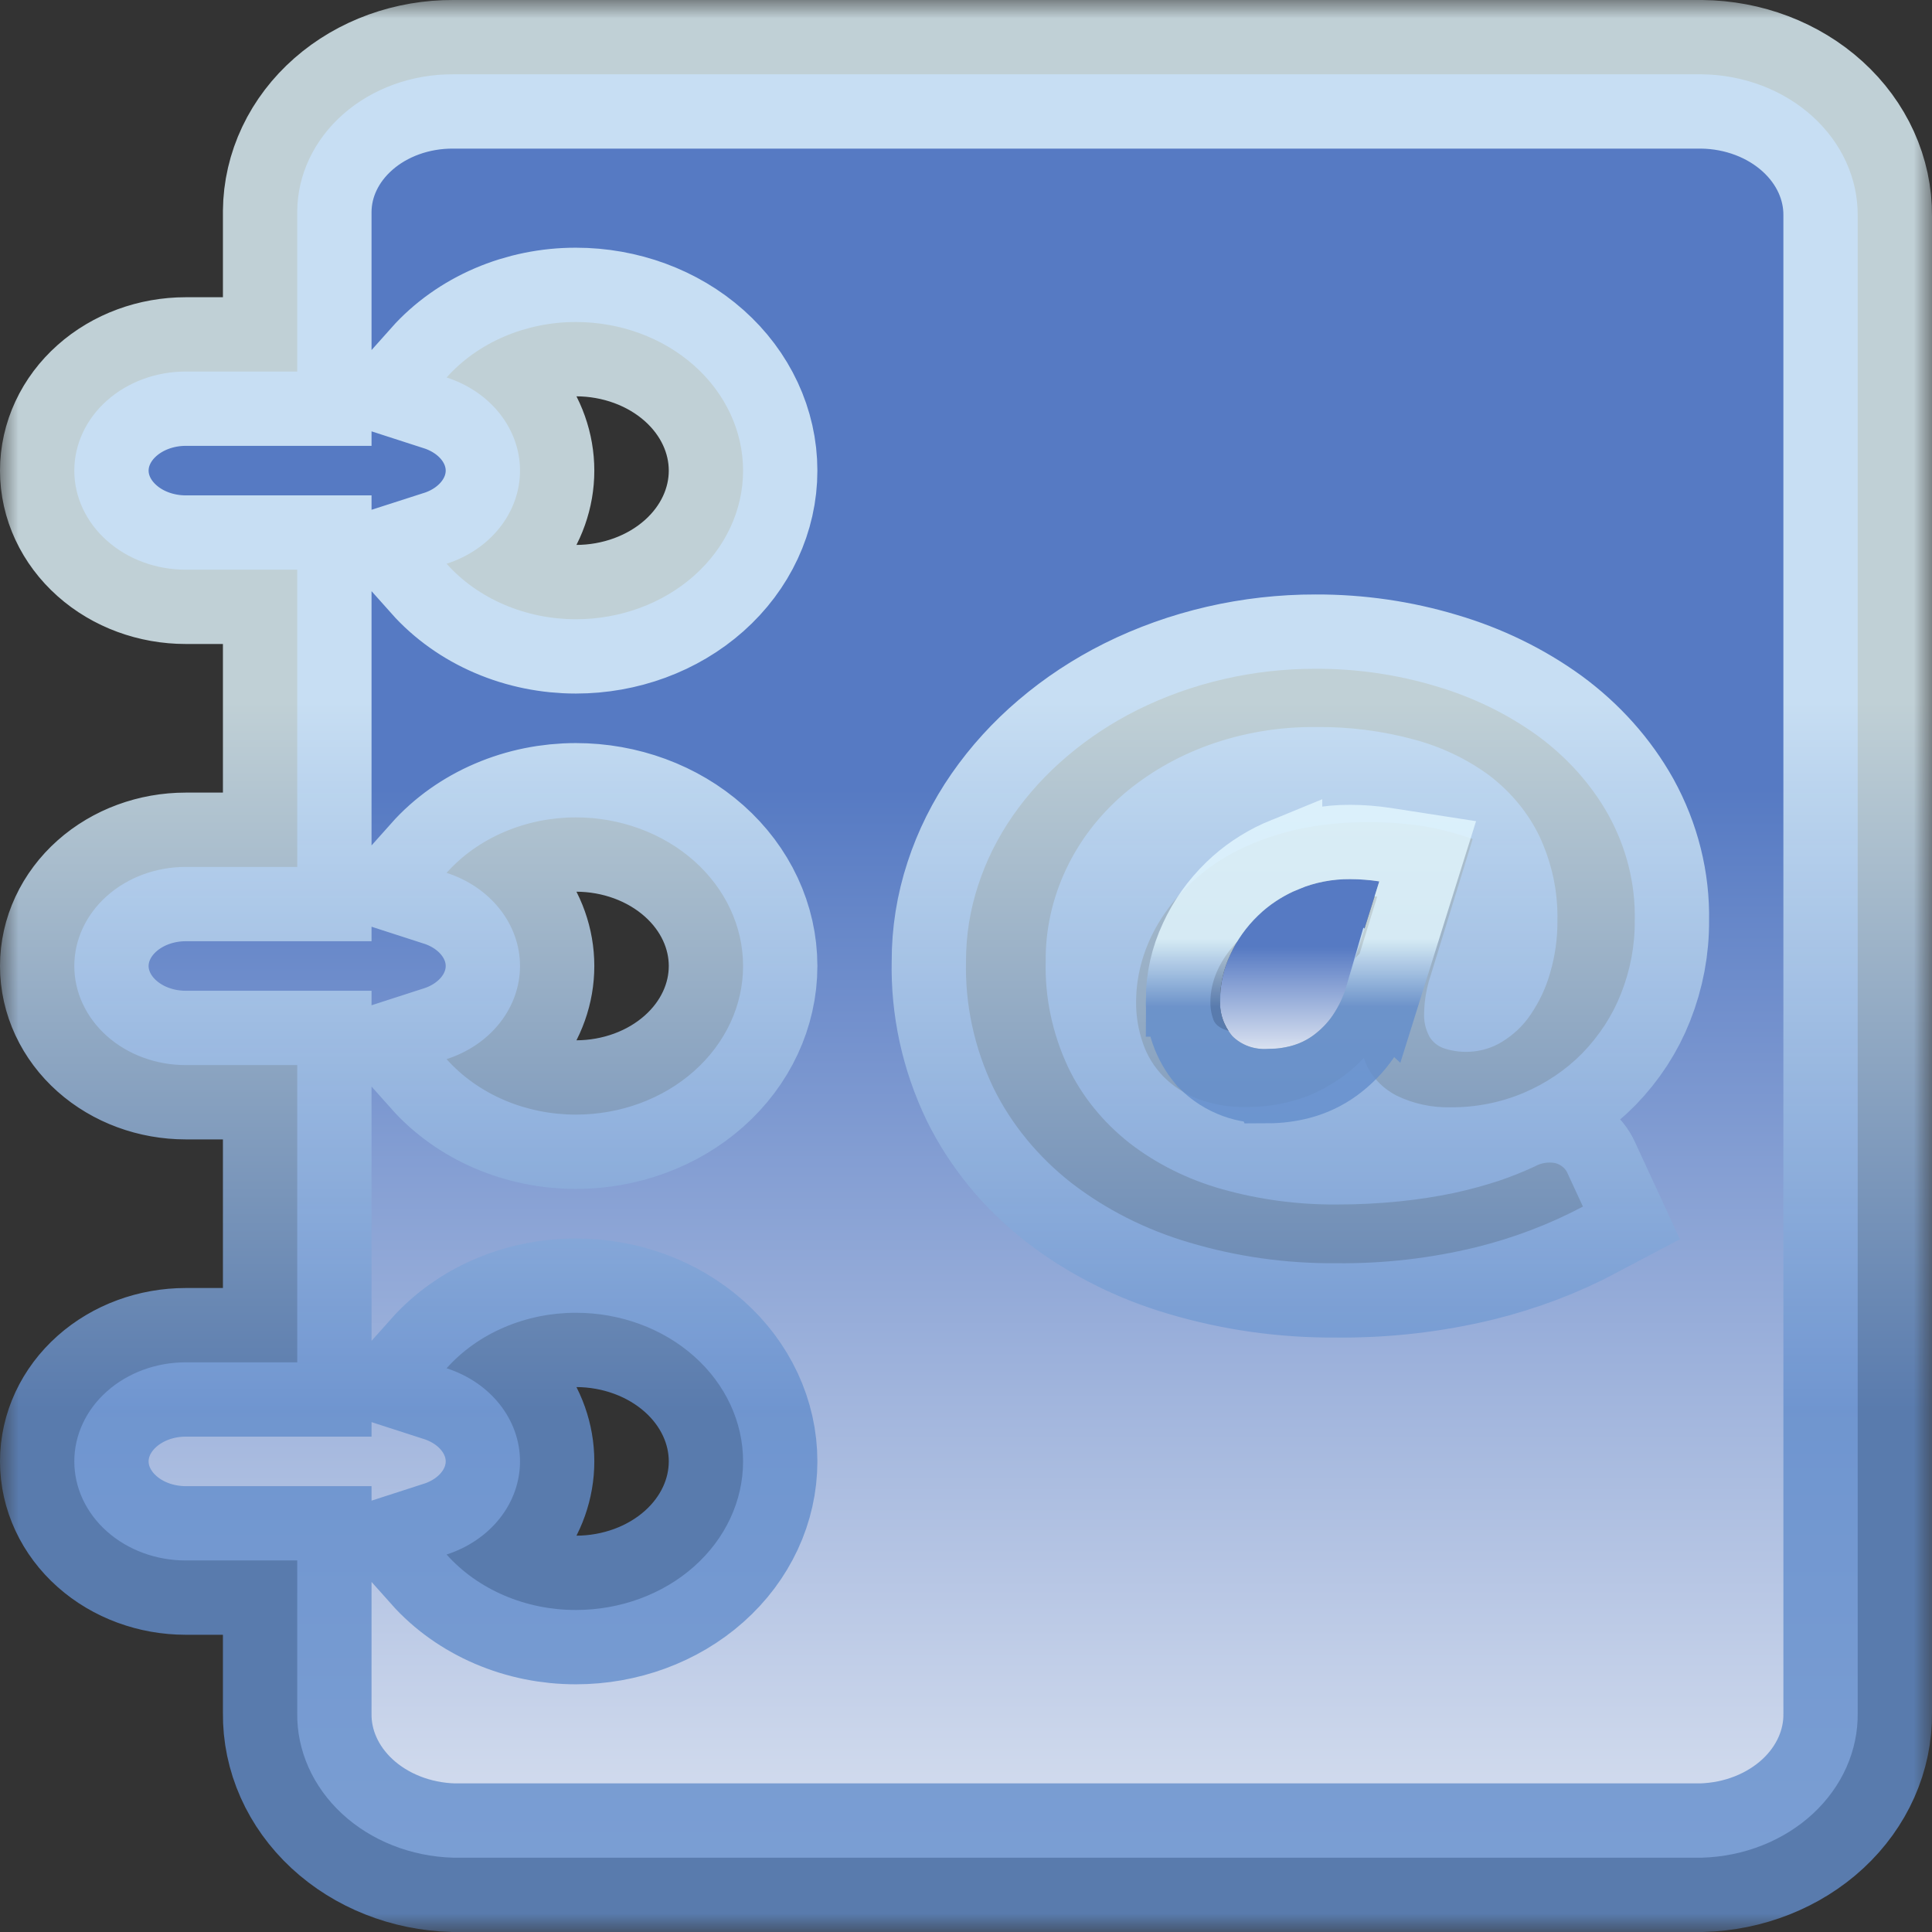 <svg width="52" height="52" viewBox="0 0 52 52" fill="none" xmlns="http://www.w3.org/2000/svg">
<rect x="0" y="0" width="52" height="52" fill="#333333" stroke="none"/>
<mask id="path-1-outside-1_88_272" maskUnits="userSpaceOnUse" x="0" y="0" width="52" height="52" fill="black">
<rect fill="white" width="52" height="52"/>
<path d="M45.8 2H12.2C11.652 1.997 11.109 2.09 10.601 2.273C10.093 2.457 9.631 2.727 9.241 3.07C8.851 3.412 8.541 3.819 8.328 4.268C8.115 4.717 8.004 5.198 8 5.685V10H5C4.204 10 3.441 10.281 2.879 10.781C2.316 11.281 2 11.96 2 12.667C2 13.374 2.316 14.052 2.879 14.552C3.441 15.053 4.204 15.333 5 15.333H8V23.333H5C4.204 23.333 3.441 23.614 2.879 24.114C2.316 24.615 2 25.293 2 26C2 26.707 2.316 27.386 2.879 27.886C3.441 28.386 4.204 28.667 5 28.667H8V36.667H5C4.204 36.667 3.441 36.948 2.879 37.448C2.316 37.948 2 38.626 2 39.333C2 40.041 2.316 40.719 2.879 41.219C3.441 41.719 4.204 42 5 42H8V46.107C7.987 47.115 8.42 48.088 9.205 48.816C9.99 49.544 11.066 49.969 12.2 50H45.8C46.934 49.969 48.009 49.544 48.795 48.816C49.58 48.088 50.013 47.115 50 46.107V5.813C50.01 4.813 49.574 3.85 48.786 3.135C47.999 2.42 46.925 2.012 45.8 2ZM15.5 43.333C14.831 43.334 14.17 43.2 13.568 42.941C12.965 42.682 12.436 42.306 12.02 41.84C12.599 41.653 13.1 41.312 13.453 40.864C13.807 40.416 13.996 39.881 13.996 39.333C13.996 38.786 13.807 38.251 13.453 37.803C13.1 37.354 12.599 37.014 12.02 36.827C12.436 36.361 12.965 35.984 13.568 35.726C14.17 35.467 14.831 35.333 15.5 35.333C16.693 35.333 17.838 35.755 18.682 36.505C19.526 37.255 20 38.273 20 39.333C20 40.394 19.526 41.412 18.682 42.162C17.838 42.912 16.693 43.333 15.5 43.333ZM15.5 30C14.831 30 14.17 29.866 13.568 29.608C12.965 29.349 12.436 28.973 12.02 28.507C12.599 28.32 13.1 27.979 13.453 27.531C13.807 27.082 13.996 26.548 13.996 26C13.996 25.452 13.807 24.918 13.453 24.47C13.1 24.021 12.599 23.68 12.02 23.493C12.436 23.027 12.965 22.651 13.568 22.393C14.17 22.134 14.831 22 15.5 22C16.693 22 17.838 22.422 18.682 23.172C19.526 23.922 20 24.939 20 26C20 27.061 19.526 28.078 18.682 28.828C17.838 29.579 16.693 30 15.5 30ZM15.5 16.667C14.831 16.667 14.17 16.533 13.568 16.274C12.965 16.016 12.436 15.639 12.02 15.173C12.599 14.987 13.1 14.646 13.453 14.197C13.807 13.749 13.996 13.214 13.996 12.667C13.996 12.119 13.807 11.585 13.453 11.136C13.1 10.688 12.599 10.347 12.02 10.16C12.436 9.694 12.965 9.318 13.568 9.059C14.17 8.801 14.831 8.666 15.5 8.667C16.693 8.667 17.838 9.088 18.682 9.838C19.526 10.588 20 11.606 20 12.667C20 13.728 19.526 14.745 18.682 15.495C17.838 16.245 16.693 16.667 15.5 16.667ZM43.628 26.749C43.397 27.336 43.044 27.879 42.587 28.349C42.147 28.797 41.609 29.16 41.006 29.416C40.389 29.676 39.714 29.809 39.032 29.803C38.528 29.813 38.03 29.704 37.589 29.488C37.157 29.265 36.841 28.9 36.71 28.472C36.306 28.904 35.8 29.251 35.228 29.488C34.696 29.694 34.122 29.799 33.542 29.795C33.098 29.804 32.656 29.73 32.246 29.579C31.891 29.443 31.575 29.239 31.319 28.981C31.065 28.721 30.876 28.415 30.764 28.085C30.636 27.72 30.574 27.34 30.578 26.957C30.58 26.573 30.637 26.19 30.749 25.819C30.866 25.429 31.041 25.054 31.268 24.704C31.505 24.337 31.794 23.999 32.129 23.699C32.484 23.377 32.888 23.102 33.329 22.88C33.822 22.636 34.348 22.451 34.895 22.328C35.518 22.191 36.158 22.125 36.8 22.131C37.33 22.123 37.859 22.162 38.381 22.248C38.81 22.325 39.231 22.436 39.638 22.581L38.51 26.243C38.397 26.577 38.337 26.923 38.33 27.272C38.32 27.489 38.369 27.705 38.474 27.901C38.56 28.049 38.704 28.163 38.879 28.221C39.132 28.302 39.403 28.329 39.67 28.299C39.937 28.269 40.192 28.183 40.415 28.048C40.731 27.857 40.996 27.606 41.192 27.315C41.43 26.966 41.608 26.588 41.72 26.192C41.856 25.729 41.923 25.252 41.918 24.773C41.934 24 41.771 23.232 41.438 22.517C41.138 21.889 40.68 21.33 40.1 20.883C39.495 20.433 38.794 20.099 38.039 19.899C37.192 19.671 36.311 19.559 35.426 19.568C34.435 19.558 33.452 19.723 32.534 20.053C31.676 20.363 30.893 20.816 30.227 21.387C29.571 21.957 29.051 22.638 28.697 23.389C28.325 24.175 28.137 25.02 28.145 25.872C28.12 26.847 28.325 27.816 28.745 28.717C29.119 29.502 29.686 30.203 30.404 30.768C31.128 31.327 31.974 31.748 32.888 32.005C33.887 32.287 34.93 32.426 35.978 32.419C36.548 32.42 37.118 32.391 37.685 32.333C38.175 32.283 38.662 32.207 39.143 32.107C39.549 32.018 39.95 31.91 40.343 31.781C40.675 31.669 41 31.539 41.315 31.392C41.476 31.301 41.671 31.269 41.858 31.304C41.938 31.325 42.011 31.363 42.07 31.414C42.13 31.466 42.174 31.53 42.2 31.6L42.605 32.475C41.703 32.953 40.734 33.322 39.722 33.571C38.501 33.868 37.24 34.013 35.975 34C34.624 34.012 33.28 33.823 32 33.44C30.838 33.097 29.763 32.553 28.838 31.84C27.936 31.133 27.22 30.259 26.738 29.28C26.224 28.205 25.973 27.045 26 25.877C25.998 25.183 26.108 24.493 26.327 23.827C26.541 23.17 26.853 22.542 27.257 21.96C27.664 21.374 28.154 20.836 28.715 20.36C29.285 19.874 29.922 19.454 30.611 19.109C32.078 18.379 33.732 17.997 35.414 18C36.514 17.997 37.606 18.155 38.648 18.469C39.644 18.762 40.572 19.214 41.387 19.803C42.183 20.387 42.832 21.114 43.292 21.936C43.777 22.818 44.02 23.789 44 24.771C44.006 25.445 43.88 26.114 43.628 26.749Z"/>
</mask>
<path d="M45.8 2H12.2C11.652 1.997 11.109 2.09 10.601 2.273C10.093 2.457 9.631 2.727 9.241 3.07C8.851 3.412 8.541 3.819 8.328 4.268C8.115 4.717 8.004 5.198 8 5.685V10H5C4.204 10 3.441 10.281 2.879 10.781C2.316 11.281 2 11.96 2 12.667C2 13.374 2.316 14.052 2.879 14.552C3.441 15.053 4.204 15.333 5 15.333H8V23.333H5C4.204 23.333 3.441 23.614 2.879 24.114C2.316 24.615 2 25.293 2 26C2 26.707 2.316 27.386 2.879 27.886C3.441 28.386 4.204 28.667 5 28.667H8V36.667H5C4.204 36.667 3.441 36.948 2.879 37.448C2.316 37.948 2 38.626 2 39.333C2 40.041 2.316 40.719 2.879 41.219C3.441 41.719 4.204 42 5 42H8V46.107C7.987 47.115 8.42 48.088 9.205 48.816C9.99 49.544 11.066 49.969 12.2 50H45.8C46.934 49.969 48.009 49.544 48.795 48.816C49.58 48.088 50.013 47.115 50 46.107V5.813C50.01 4.813 49.574 3.85 48.786 3.135C47.999 2.42 46.925 2.012 45.8 2ZM15.5 43.333C14.831 43.334 14.17 43.2 13.568 42.941C12.965 42.682 12.436 42.306 12.02 41.84C12.599 41.653 13.1 41.312 13.453 40.864C13.807 40.416 13.996 39.881 13.996 39.333C13.996 38.786 13.807 38.251 13.453 37.803C13.1 37.354 12.599 37.014 12.02 36.827C12.436 36.361 12.965 35.984 13.568 35.726C14.17 35.467 14.831 35.333 15.5 35.333C16.693 35.333 17.838 35.755 18.682 36.505C19.526 37.255 20 38.273 20 39.333C20 40.394 19.526 41.412 18.682 42.162C17.838 42.912 16.693 43.333 15.5 43.333ZM15.5 30C14.831 30 14.17 29.866 13.568 29.608C12.965 29.349 12.436 28.973 12.02 28.507C12.599 28.32 13.1 27.979 13.453 27.531C13.807 27.082 13.996 26.548 13.996 26C13.996 25.452 13.807 24.918 13.453 24.47C13.1 24.021 12.599 23.68 12.02 23.493C12.436 23.027 12.965 22.651 13.568 22.393C14.17 22.134 14.831 22 15.5 22C16.693 22 17.838 22.422 18.682 23.172C19.526 23.922 20 24.939 20 26C20 27.061 19.526 28.078 18.682 28.828C17.838 29.579 16.693 30 15.5 30ZM15.5 16.667C14.831 16.667 14.17 16.533 13.568 16.274C12.965 16.016 12.436 15.639 12.02 15.173C12.599 14.987 13.1 14.646 13.453 14.197C13.807 13.749 13.996 13.214 13.996 12.667C13.996 12.119 13.807 11.585 13.453 11.136C13.1 10.688 12.599 10.347 12.02 10.16C12.436 9.694 12.965 9.318 13.568 9.059C14.17 8.801 14.831 8.666 15.5 8.667C16.693 8.667 17.838 9.088 18.682 9.838C19.526 10.588 20 11.606 20 12.667C20 13.728 19.526 14.745 18.682 15.495C17.838 16.245 16.693 16.667 15.5 16.667ZM43.628 26.749C43.397 27.336 43.044 27.879 42.587 28.349C42.147 28.797 41.609 29.16 41.006 29.416C40.389 29.676 39.714 29.809 39.032 29.803C38.528 29.813 38.03 29.704 37.589 29.488C37.157 29.265 36.841 28.9 36.71 28.472C36.306 28.904 35.8 29.251 35.228 29.488C34.696 29.694 34.122 29.799 33.542 29.795C33.098 29.804 32.656 29.73 32.246 29.579C31.891 29.443 31.575 29.239 31.319 28.981C31.065 28.721 30.876 28.415 30.764 28.085C30.636 27.72 30.574 27.34 30.578 26.957C30.58 26.573 30.637 26.19 30.749 25.819C30.866 25.429 31.041 25.054 31.268 24.704C31.505 24.337 31.794 23.999 32.129 23.699C32.484 23.377 32.888 23.102 33.329 22.88C33.822 22.636 34.348 22.451 34.895 22.328C35.518 22.191 36.158 22.125 36.8 22.131C37.33 22.123 37.859 22.162 38.381 22.248C38.81 22.325 39.231 22.436 39.638 22.581L38.51 26.243C38.397 26.577 38.337 26.923 38.33 27.272C38.32 27.489 38.369 27.705 38.474 27.901C38.56 28.049 38.704 28.163 38.879 28.221C39.132 28.302 39.403 28.329 39.67 28.299C39.937 28.269 40.192 28.183 40.415 28.048C40.731 27.857 40.996 27.606 41.192 27.315C41.43 26.966 41.608 26.588 41.72 26.192C41.856 25.729 41.923 25.252 41.918 24.773C41.934 24 41.771 23.232 41.438 22.517C41.138 21.889 40.68 21.33 40.1 20.883C39.495 20.433 38.794 20.099 38.039 19.899C37.192 19.671 36.311 19.559 35.426 19.568C34.435 19.558 33.452 19.723 32.534 20.053C31.676 20.363 30.893 20.816 30.227 21.387C29.571 21.957 29.051 22.638 28.697 23.389C28.325 24.175 28.137 25.02 28.145 25.872C28.12 26.847 28.325 27.816 28.745 28.717C29.119 29.502 29.686 30.203 30.404 30.768C31.128 31.327 31.974 31.748 32.888 32.005C33.887 32.287 34.93 32.426 35.978 32.419C36.548 32.42 37.118 32.391 37.685 32.333C38.175 32.283 38.662 32.207 39.143 32.107C39.549 32.018 39.95 31.91 40.343 31.781C40.675 31.669 41 31.539 41.315 31.392C41.476 31.301 41.671 31.269 41.858 31.304C41.938 31.325 42.011 31.363 42.07 31.414C42.13 31.466 42.174 31.53 42.2 31.6L42.605 32.475C41.703 32.953 40.734 33.322 39.722 33.571C38.501 33.868 37.24 34.013 35.975 34C34.624 34.012 33.28 33.823 32 33.44C30.838 33.097 29.763 32.553 28.838 31.84C27.936 31.133 27.22 30.259 26.738 29.28C26.224 28.205 25.973 27.045 26 25.877C25.998 25.183 26.108 24.493 26.327 23.827C26.541 23.17 26.853 22.542 27.257 21.96C27.664 21.374 28.154 20.836 28.715 20.36C29.285 19.874 29.922 19.454 30.611 19.109C32.078 18.379 33.732 17.997 35.414 18C36.514 17.997 37.606 18.155 38.648 18.469C39.644 18.762 40.572 19.214 41.387 19.803C42.183 20.387 42.832 21.114 43.292 21.936C43.777 22.818 44.02 23.789 44 24.771C44.006 25.445 43.88 26.114 43.628 26.749Z" fill="url(#paint0_linear_88_272)"/>
<path d="M45.8 2H12.2C11.652 1.997 11.109 2.09 10.601 2.273C10.093 2.457 9.631 2.727 9.241 3.07C8.851 3.412 8.541 3.819 8.328 4.268C8.115 4.717 8.004 5.198 8 5.685V10H5C4.204 10 3.441 10.281 2.879 10.781C2.316 11.281 2 11.96 2 12.667C2 13.374 2.316 14.052 2.879 14.552C3.441 15.053 4.204 15.333 5 15.333H8V23.333H5C4.204 23.333 3.441 23.614 2.879 24.114C2.316 24.615 2 25.293 2 26C2 26.707 2.316 27.386 2.879 27.886C3.441 28.386 4.204 28.667 5 28.667H8V36.667H5C4.204 36.667 3.441 36.948 2.879 37.448C2.316 37.948 2 38.626 2 39.333C2 40.041 2.316 40.719 2.879 41.219C3.441 41.719 4.204 42 5 42H8V46.107C7.987 47.115 8.42 48.088 9.205 48.816C9.99 49.544 11.066 49.969 12.2 50H45.8C46.934 49.969 48.009 49.544 48.795 48.816C49.58 48.088 50.013 47.115 50 46.107V5.813C50.01 4.813 49.574 3.85 48.786 3.135C47.999 2.42 46.925 2.012 45.8 2ZM15.5 43.333C14.831 43.334 14.17 43.2 13.568 42.941C12.965 42.682 12.436 42.306 12.02 41.84C12.599 41.653 13.1 41.312 13.453 40.864C13.807 40.416 13.996 39.881 13.996 39.333C13.996 38.786 13.807 38.251 13.453 37.803C13.1 37.354 12.599 37.014 12.02 36.827C12.436 36.361 12.965 35.984 13.568 35.726C14.17 35.467 14.831 35.333 15.5 35.333C16.693 35.333 17.838 35.755 18.682 36.505C19.526 37.255 20 38.273 20 39.333C20 40.394 19.526 41.412 18.682 42.162C17.838 42.912 16.693 43.333 15.5 43.333ZM15.5 30C14.831 30 14.17 29.866 13.568 29.608C12.965 29.349 12.436 28.973 12.02 28.507C12.599 28.32 13.1 27.979 13.453 27.531C13.807 27.082 13.996 26.548 13.996 26C13.996 25.452 13.807 24.918 13.453 24.47C13.1 24.021 12.599 23.68 12.02 23.493C12.436 23.027 12.965 22.651 13.568 22.393C14.17 22.134 14.831 22 15.5 22C16.693 22 17.838 22.422 18.682 23.172C19.526 23.922 20 24.939 20 26C20 27.061 19.526 28.078 18.682 28.828C17.838 29.579 16.693 30 15.5 30ZM15.5 16.667C14.831 16.667 14.17 16.533 13.568 16.274C12.965 16.016 12.436 15.639 12.02 15.173C12.599 14.987 13.1 14.646 13.453 14.197C13.807 13.749 13.996 13.214 13.996 12.667C13.996 12.119 13.807 11.585 13.453 11.136C13.1 10.688 12.599 10.347 12.02 10.16C12.436 9.694 12.965 9.318 13.568 9.059C14.17 8.801 14.831 8.666 15.5 8.667C16.693 8.667 17.838 9.088 18.682 9.838C19.526 10.588 20 11.606 20 12.667C20 13.728 19.526 14.745 18.682 15.495C17.838 16.245 16.693 16.667 15.5 16.667ZM43.628 26.749C43.397 27.336 43.044 27.879 42.587 28.349C42.147 28.797 41.609 29.16 41.006 29.416C40.389 29.676 39.714 29.809 39.032 29.803C38.528 29.813 38.03 29.704 37.589 29.488C37.157 29.265 36.841 28.9 36.71 28.472C36.306 28.904 35.8 29.251 35.228 29.488C34.696 29.694 34.122 29.799 33.542 29.795C33.098 29.804 32.656 29.73 32.246 29.579C31.891 29.443 31.575 29.239 31.319 28.981C31.065 28.721 30.876 28.415 30.764 28.085C30.636 27.72 30.574 27.34 30.578 26.957C30.58 26.573 30.637 26.19 30.749 25.819C30.866 25.429 31.041 25.054 31.268 24.704C31.505 24.337 31.794 23.999 32.129 23.699C32.484 23.377 32.888 23.102 33.329 22.88C33.822 22.636 34.348 22.451 34.895 22.328C35.518 22.191 36.158 22.125 36.8 22.131C37.33 22.123 37.859 22.162 38.381 22.248C38.81 22.325 39.231 22.436 39.638 22.581L38.51 26.243C38.397 26.577 38.337 26.923 38.33 27.272C38.32 27.489 38.369 27.705 38.474 27.901C38.56 28.049 38.704 28.163 38.879 28.221C39.132 28.302 39.403 28.329 39.67 28.299C39.937 28.269 40.192 28.183 40.415 28.048C40.731 27.857 40.996 27.606 41.192 27.315C41.43 26.966 41.608 26.588 41.72 26.192C41.856 25.729 41.923 25.252 41.918 24.773C41.934 24 41.771 23.232 41.438 22.517C41.138 21.889 40.68 21.33 40.1 20.883C39.495 20.433 38.794 20.099 38.039 19.899C37.192 19.671 36.311 19.559 35.426 19.568C34.435 19.558 33.452 19.723 32.534 20.053C31.676 20.363 30.893 20.816 30.227 21.387C29.571 21.957 29.051 22.638 28.697 23.389C28.325 24.175 28.137 25.02 28.145 25.872C28.12 26.847 28.325 27.816 28.745 28.717C29.119 29.502 29.686 30.203 30.404 30.768C31.128 31.327 31.974 31.748 32.888 32.005C33.887 32.287 34.93 32.426 35.978 32.419C36.548 32.42 37.118 32.391 37.685 32.333C38.175 32.283 38.662 32.207 39.143 32.107C39.549 32.018 39.95 31.91 40.343 31.781C40.675 31.669 41 31.539 41.315 31.392C41.476 31.301 41.671 31.269 41.858 31.304C41.938 31.325 42.011 31.363 42.07 31.414C42.13 31.466 42.174 31.53 42.2 31.6L42.605 32.475C41.703 32.953 40.734 33.322 39.722 33.571C38.501 33.868 37.24 34.013 35.975 34C34.624 34.012 33.28 33.823 32 33.44C30.838 33.097 29.763 32.553 28.838 31.84C27.936 31.133 27.22 30.259 26.738 29.28C26.224 28.205 25.973 27.045 26 25.877C25.998 25.183 26.108 24.493 26.327 23.827C26.541 23.17 26.853 22.542 27.257 21.96C27.664 21.374 28.154 20.836 28.715 20.36C29.285 19.874 29.922 19.454 30.611 19.109C32.078 18.379 33.732 17.997 35.414 18C36.514 17.997 37.606 18.155 38.648 18.469C39.644 18.762 40.572 19.214 41.387 19.803C42.183 20.387 42.832 21.114 43.292 21.936C43.777 22.818 44.02 23.789 44 24.771C44.006 25.445 43.88 26.114 43.628 26.749Z" stroke="url(#paint1_linear_88_272)" stroke-opacity="0.8" stroke-width="4" mask="url(#path-1-outside-1_88_272)"/>
<path d="M34.967 23.925C34.546 24.097 34.169 24.342 33.857 24.645C33.542 24.95 33.291 25.302 33.116 25.685C32.934 26.071 32.84 26.485 32.84 26.904C32.816 27.255 32.932 27.602 33.167 27.885C33.285 28.005 33.433 28.098 33.598 28.159C33.763 28.219 33.942 28.245 34.121 28.235C34.331 28.233 34.54 28.207 34.742 28.155C34.961 28.097 35.165 28 35.342 27.872C35.548 27.721 35.724 27.541 35.864 27.339C36.04 27.078 36.171 26.796 36.254 26.501L37.124 23.723C36.864 23.683 36.601 23.662 36.338 23.661C35.864 23.658 35.396 23.748 34.967 23.925Z" fill="url(#paint2_linear_88_272)"/>
<path d="M36.344 22.662C36.657 22.663 36.968 22.687 37.276 22.734L38.426 22.912L38.078 24.021L37.208 26.8L37.207 26.799C37.094 27.189 36.922 27.561 36.692 27.899L36.687 27.906C36.482 28.204 36.225 28.464 35.932 28.679L35.929 28.681C35.649 28.884 35.332 29.033 34.998 29.121L34.991 29.123C34.709 29.196 34.418 29.233 34.126 29.234L34.125 29.232C33.83 29.243 33.533 29.2 33.254 29.098C32.957 28.989 32.683 28.817 32.457 28.589L32.426 28.559L32.398 28.524C32.021 28.071 31.818 27.499 31.842 26.903H31.84C31.84 26.338 31.967 25.782 32.208 25.269C32.437 24.769 32.76 24.316 33.159 23.929L33.316 23.783C33.69 23.454 34.121 23.19 34.589 22.999V23C35.141 22.772 35.739 22.658 36.34 22.662C36.341 22.662 36.344 22.661 36.346 22.661L36.344 22.662Z" stroke="url(#paint3_linear_88_272)" stroke-opacity="0.8" stroke-width="2"/>
<defs>
<linearGradient id="paint0_linear_88_272" x1="26" y1="2" x2="26" y2="50" gradientUnits="userSpaceOnUse">
<stop offset="0.4" stop-color="#567AC3"/>
<stop offset="1" stop-color="#D9E1F0"/>
</linearGradient>
<linearGradient id="paint1_linear_88_272" x1="26" y1="2" x2="26" y2="50" gradientUnits="userSpaceOnUse">
<stop offset="0.35" stop-color="#E4F8FF"/>
<stop offset="0.75" stop-color="#638DCC"/>
</linearGradient>
<linearGradient id="paint2_linear_88_272" x1="34.98" y1="23.661" x2="34.98" y2="28.237" gradientUnits="userSpaceOnUse">
<stop offset="0.4" stop-color="#567AC3"/>
<stop offset="1" stop-color="#D9E1F0"/>
</linearGradient>
<linearGradient id="paint3_linear_88_272" x1="34.98" y1="23.661" x2="34.98" y2="28.237" gradientUnits="userSpaceOnUse">
<stop offset="0.35" stop-color="#E4F8FF"/>
<stop offset="0.75" stop-color="#638DCC"/>
</linearGradient>
</defs>
</svg>
